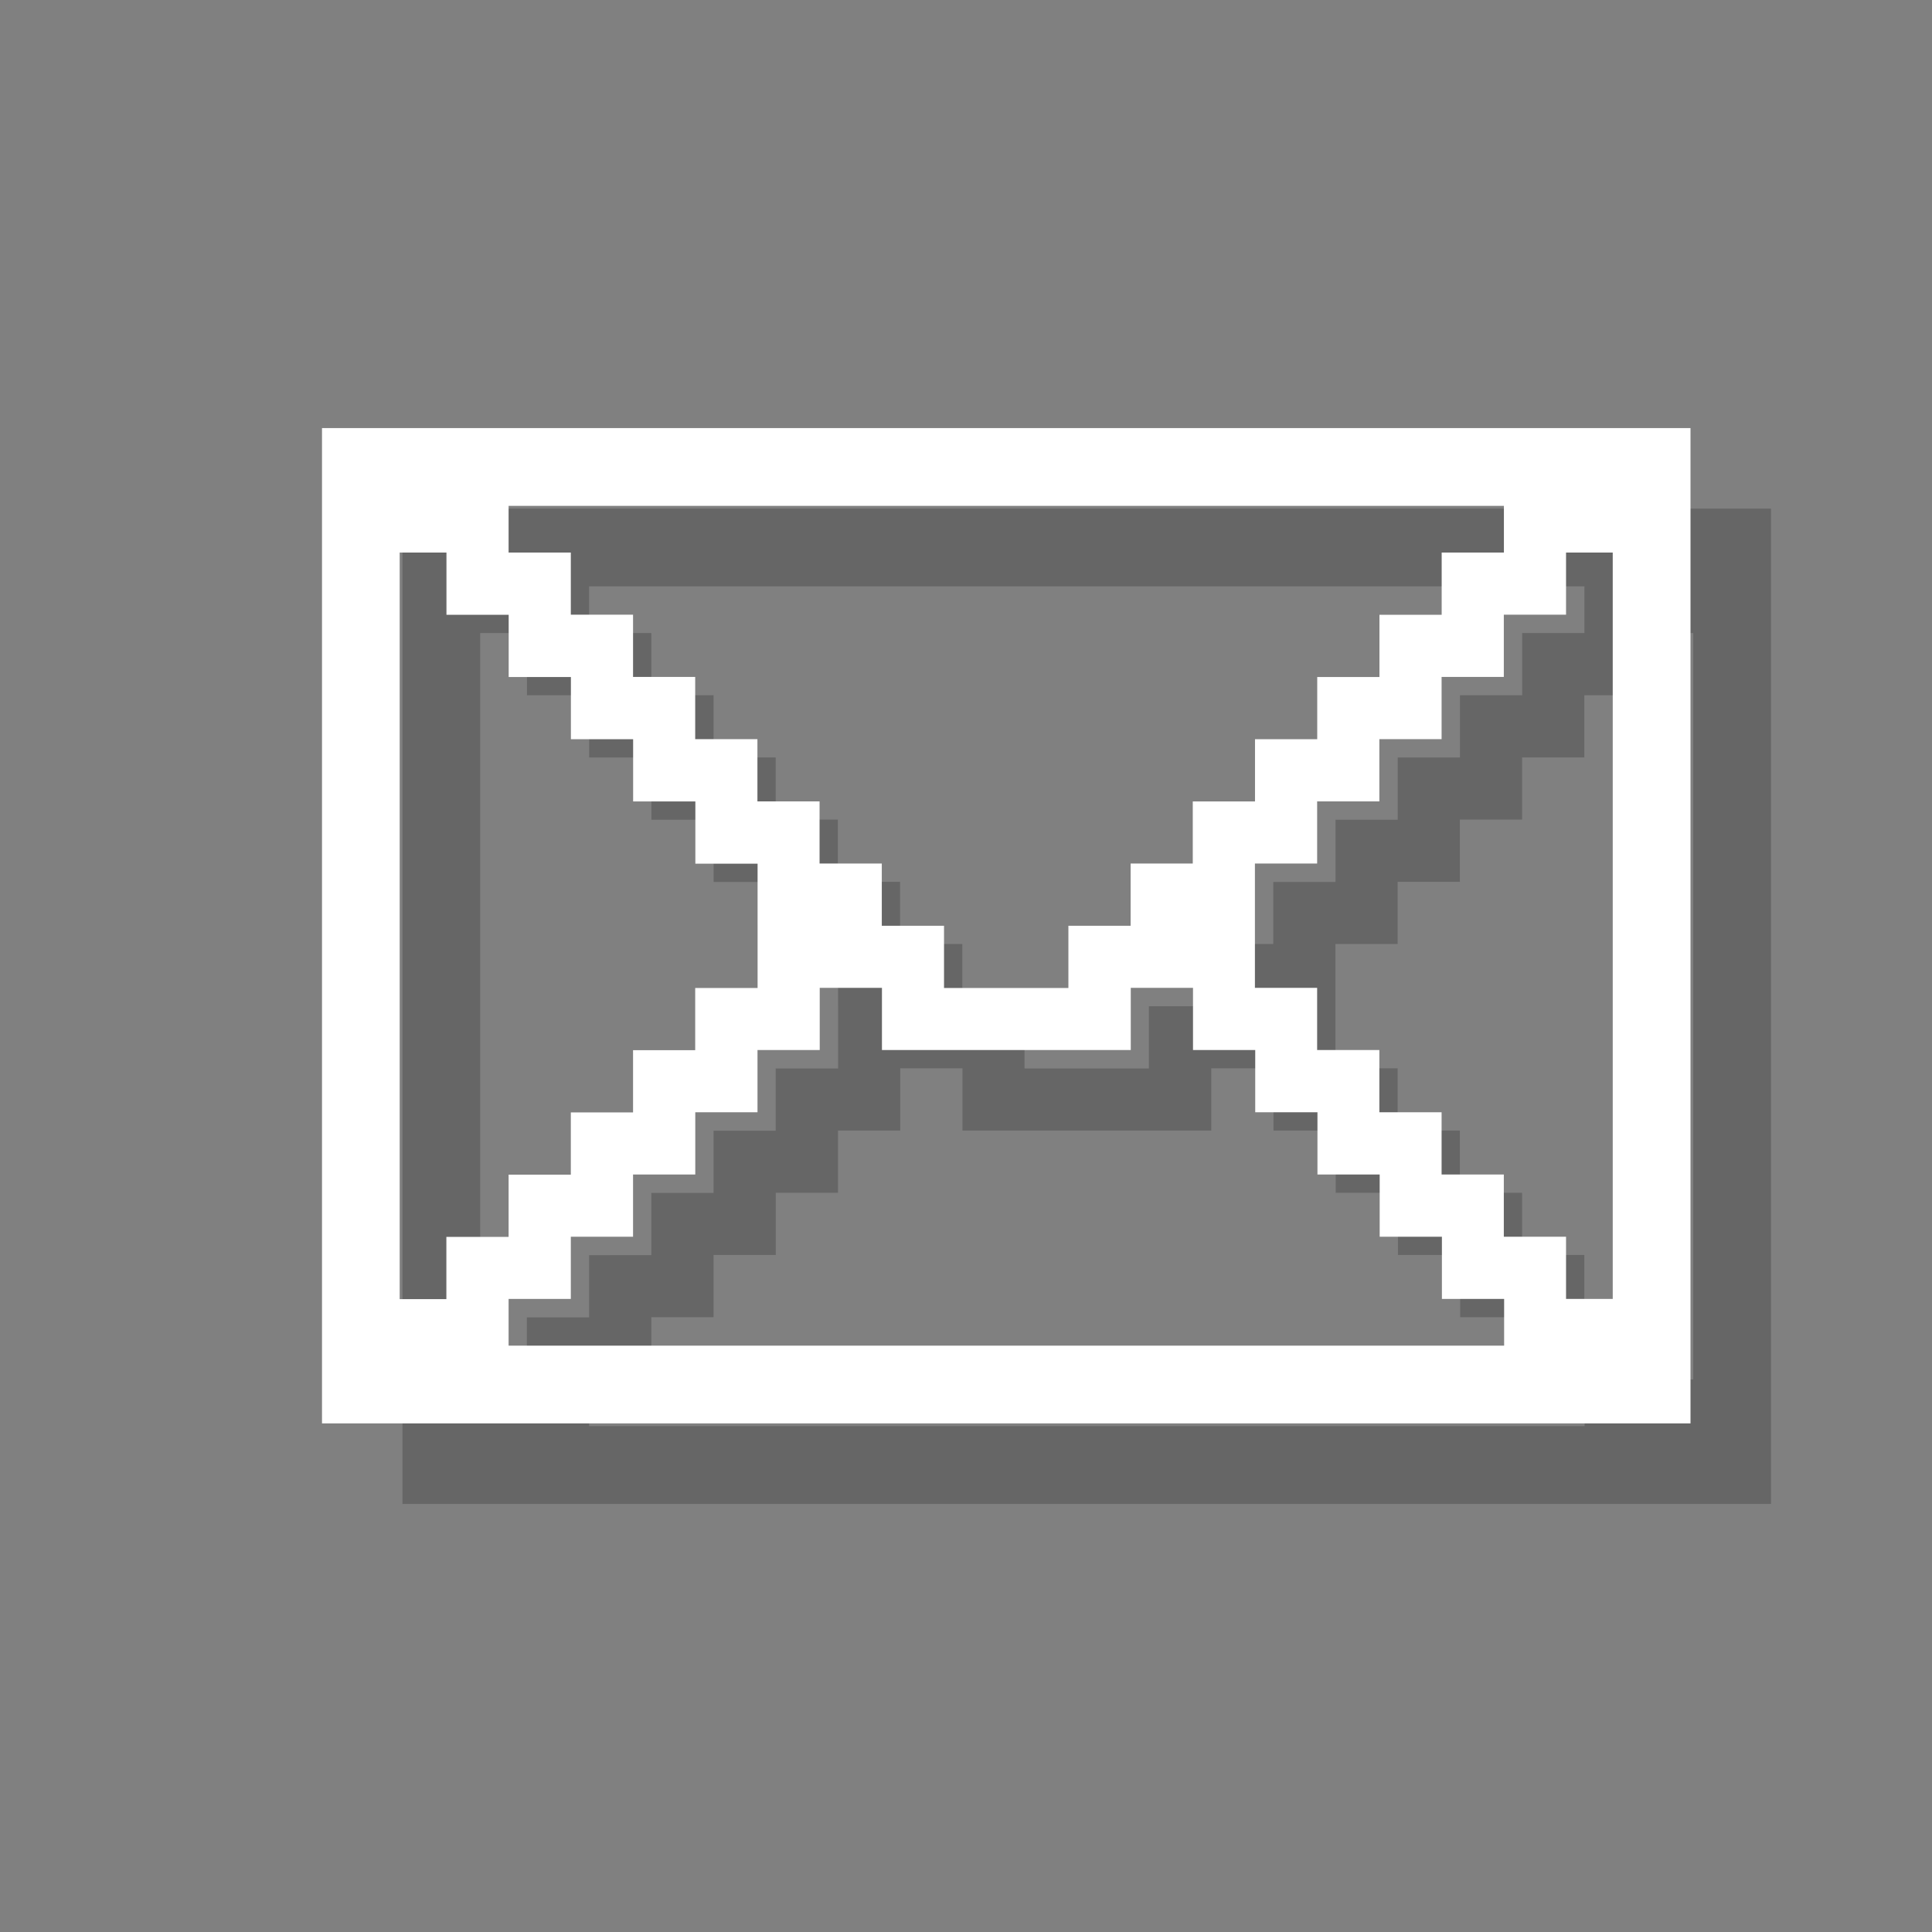 <?xml version="1.0" encoding="utf-8"?>
<!-- Generator: Adobe Illustrator 18.1.1, SVG Export Plug-In . SVG Version: 6.00 Build 0)  -->
<svg version="1.1" xmlns="http://www.w3.org/2000/svg" xmlns:xlink="http://www.w3.org/1999/xlink" x="0px" y="0px"
	 viewBox="0 0 24 24" enable-background="new 0 0 24 24" xml:space="preserve">
<rect x="0" y="0" width="24" height="24" fill="#808080" stroke="none"/>
<g id="shadows">
	<g opacity="0.2">
		<path d="M21.034,6.318H5.966H5v0.966v10.432v0.921v0.045h17v-0.045v-0.921V7.284V6.318H21.034z M21.034,17.136h-0.58v-0.773
			h-0.773v-0.773h-0.773v-0.773h-0.773v-0.773h-0.773v-0.773h-0.773V12.5v-0.773h0.773v-0.773h0.773v-0.773h0.773V9.409h0.773V8.636
			h0.773V7.864h0.58V17.136z M5.966,7.864h0.58v0.773h0.773v0.773h0.773v0.773h0.773v0.773h0.773v0.773h0.773V12.5v0.773H9.636
			v0.773H8.864v0.773H8.091v0.773H7.318v0.773H6.545v0.773h-0.58V7.864z M15.818,11.727h-0.773V12.5h-0.773v0.773h-1.545V12.5
			h-0.773v-0.773h-0.773v-0.773h-0.773v-0.773H9.636V9.409H8.864V8.636H8.091V7.864H7.318v-0.58h12.364v0.58h-0.773v0.773h-0.773
			v0.773h-0.773v0.773h-0.773v0.773h-0.773V11.727z M7.318,17.136h0.773v-0.773h0.773v-0.773h0.773v-0.773h0.773v-0.773h0.773
			v-0.773h0.773v0.773h3.091v-0.773h0.773v0.773h0.773v0.773h0.773v0.773h0.773v0.773h0.773v0.773h0.773v0.58H7.318V17.136z"/>
	</g>
</g>
<g id="icons">
	<g>
		<path fill="#FFFFFF" d="M20.034,5.318H4.966H4v0.966v10.432v0.921v0.045h17v-0.045v-0.921V6.284V5.318H20.034z M20.034,16.136
			h-0.58v-0.773h-0.773v-0.773h-0.773v-0.773h-0.773v-0.773h-0.773v-0.773h-0.773V11.5v-0.773h0.773V9.955h0.773V9.182h0.773V8.409
			h0.773V7.636h0.773V6.864h0.58V16.136z M4.966,6.864h0.58v0.773h0.773v0.773h0.773v0.773h0.773v0.773h0.773v0.773h0.773V11.5
			v0.773H8.636v0.773H7.864v0.773H7.091v0.773H6.318v0.773H5.545v0.773h-0.58V6.864z M14.818,10.727h-0.773V11.5h-0.773v0.773
			h-1.545V11.5h-0.773v-0.773h-0.773V9.955H9.409V9.182H8.636V8.409H7.864V7.636H7.091V6.864H6.318v-0.58h12.364v0.58h-0.773v0.773
			h-0.773v0.773h-0.773v0.773h-0.773v0.773h-0.773V10.727z M6.318,16.136h0.773v-0.773h0.773v-0.773h0.773v-0.773h0.773v-0.773
			h0.773v-0.773h0.773v0.773h3.091v-0.773h0.773v0.773h0.773v0.773h0.773v0.773h0.773v0.773h0.773v0.773h0.773v0.58H6.318V16.136z"
			/>
	</g>
</g>
</svg>
